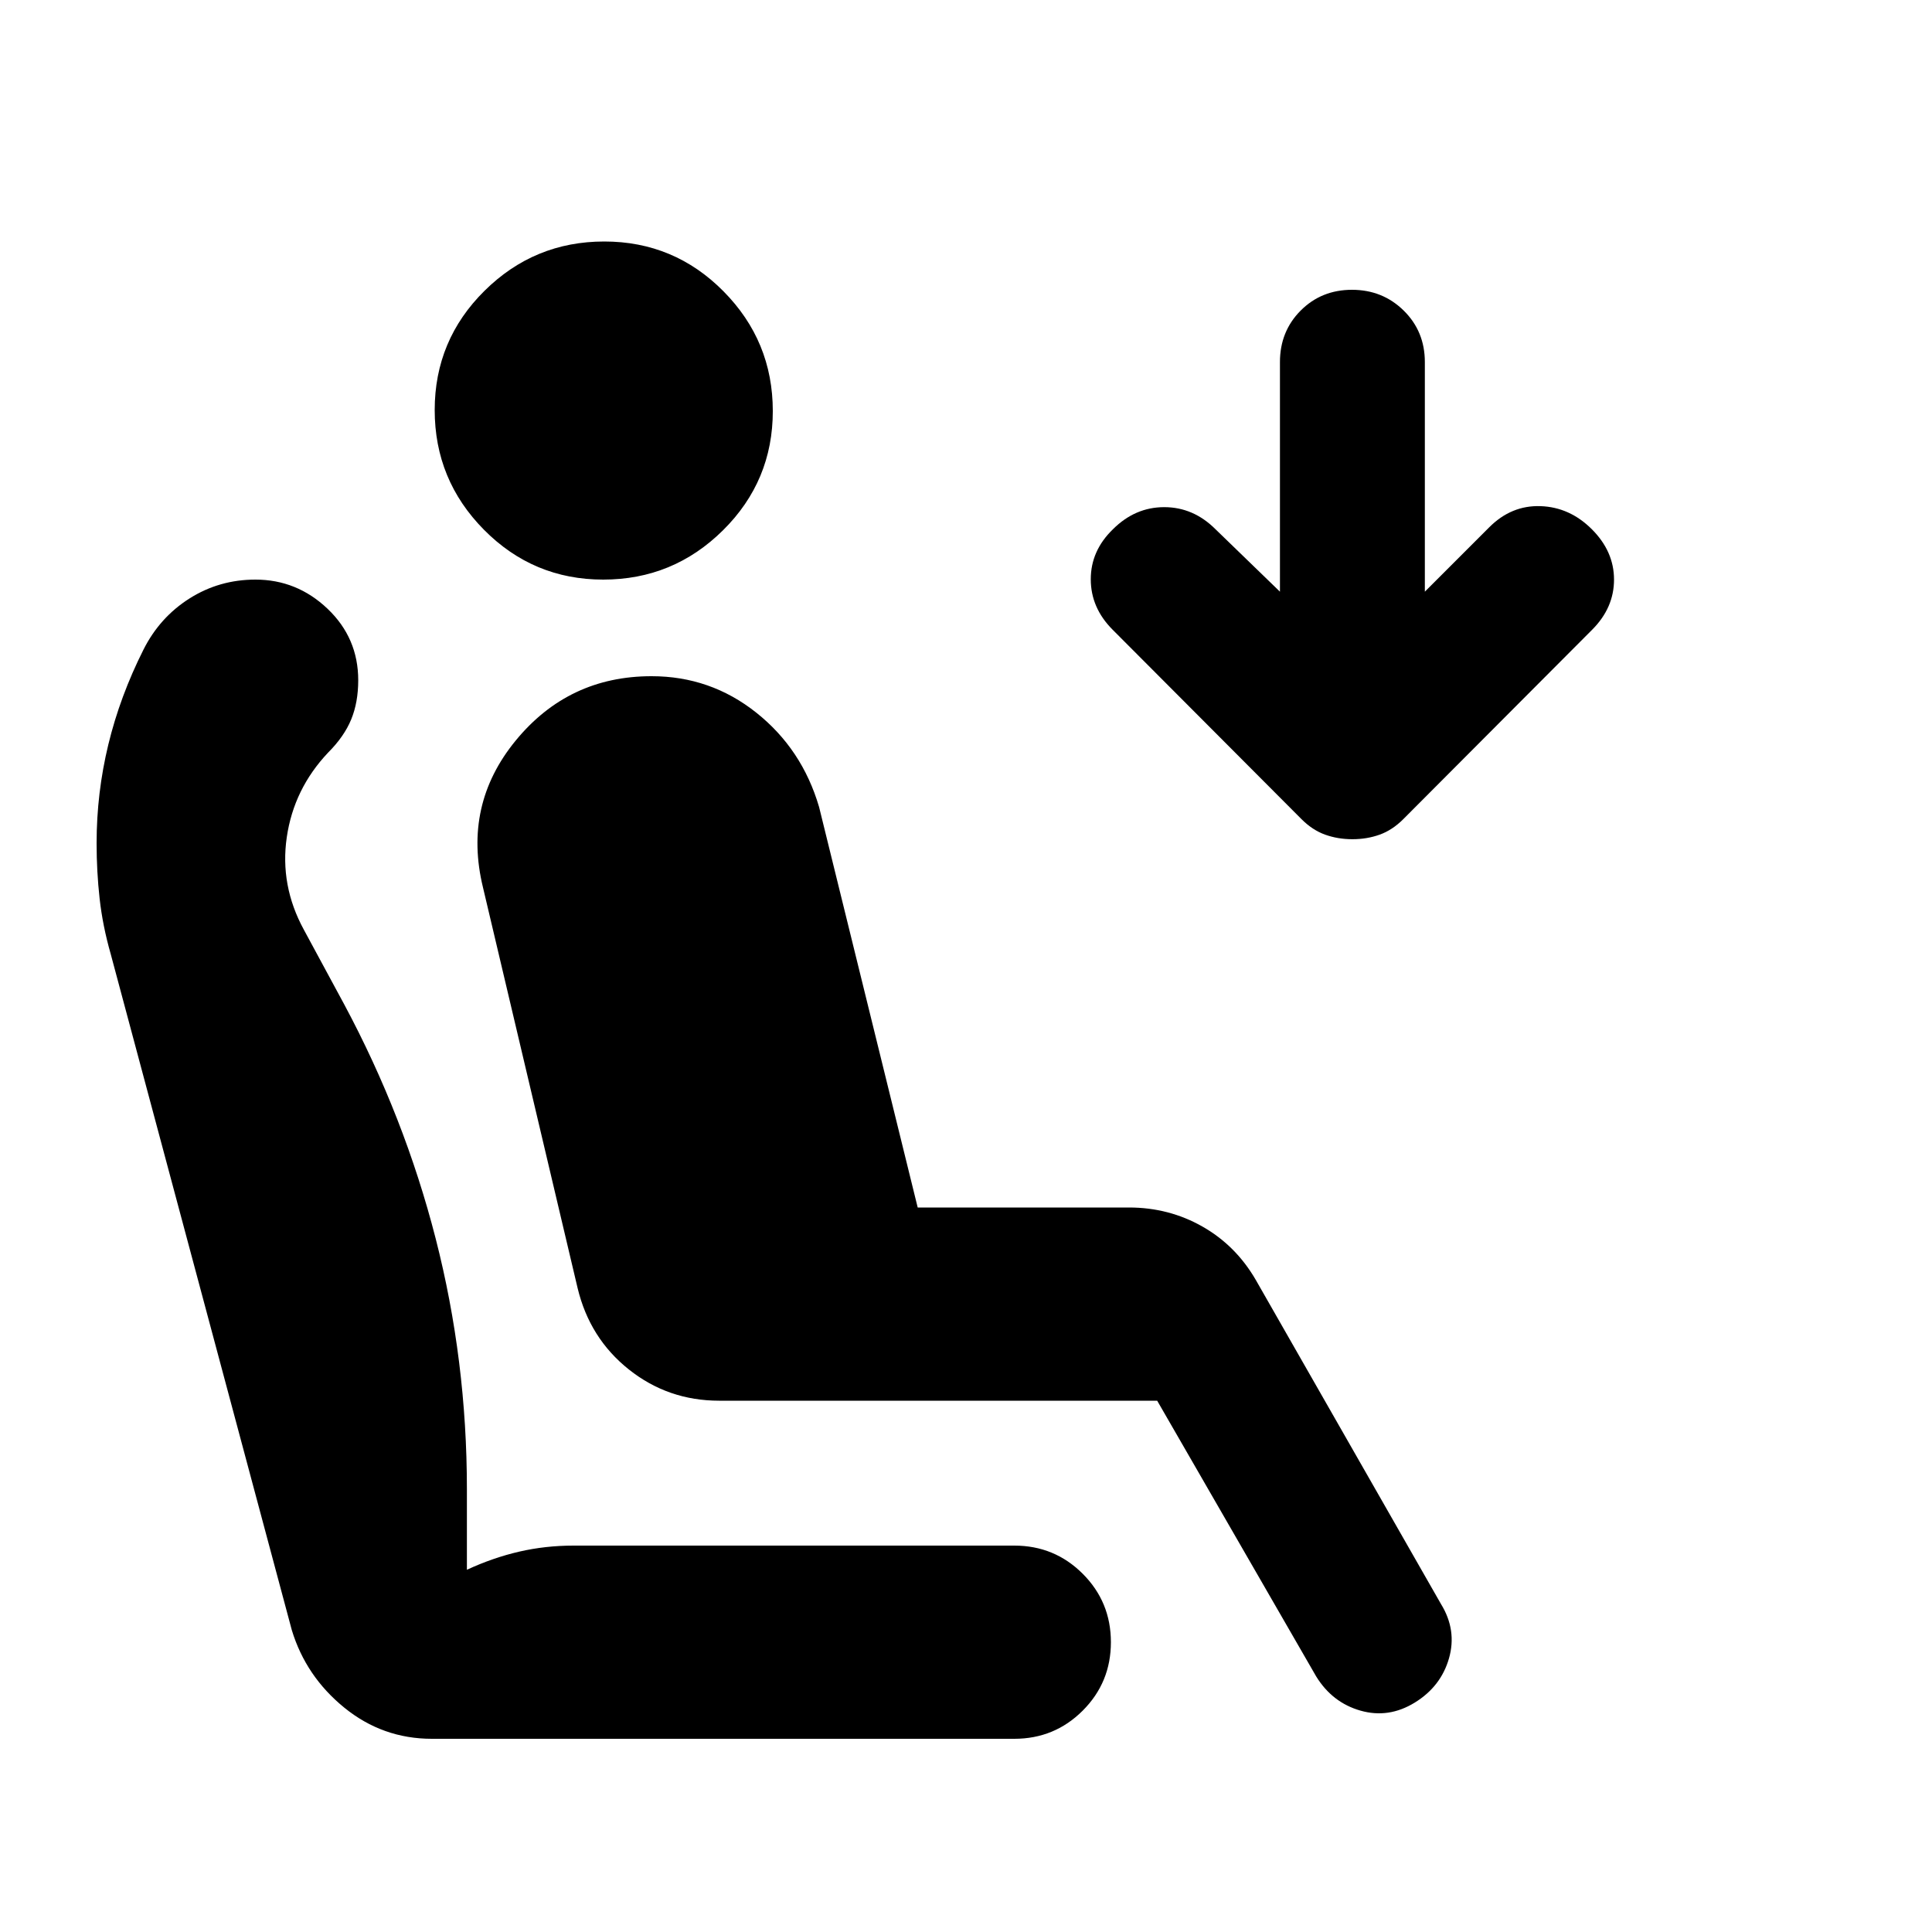 <svg xmlns="http://www.w3.org/2000/svg" height="20" viewBox="0 -960 960 960" width="20"><path d="M299.75-672q-34.75 0-59.25-24.75t-24.5-59.5q0-34.75 24.75-59.25t59.5-24.5q34.75 0 59.25 24.75t24.5 59.5q0 34.75-24.75 59.25t-59.5 24.5ZM703-114q-13 8-27 4t-22-17l-79-137H357.35q-25.35 0-44.85-15.5T287-320l-47-199q-10-41 16.23-73 26.24-32 67.53-32 29.24 0 52.02 18.1Q398.56-587.8 407-559l49 199h105q19.8 0 36.45 9.45Q614.1-341.1 624-324l92 161q8 13 4 27t-17 22Zm-31-429q-7.22 0-13.54-2.26-6.32-2.27-11.74-7.7l-93.89-94.17Q542-658 542-672.18q0-14.18 11-24.82 11-11 25.5-11t25.5 11l32 31v-114.07q0-15.27 10.29-25.6Q656.58-816 671.79-816t25.71 10.33q10.5 10.33 10.5 25.6V-666l32.02-32.02Q751-709 765.5-708.5T791-697q11 11 11 25t-10.83 24.87l-93.89 94.17q-5.42 5.43-11.74 7.7Q679.22-543 672-543ZM214.6-96q-24.5 0-43.55-15.5Q152-127 145-150L55-486q-4-14-5.5-27.5T48-541q0-25 5.83-49.05 5.83-24.05 17.49-47.21 8.08-16.03 22.88-25.39Q109-672 126.92-672q20.61 0 35.85 14.5Q178-643 178-622q0 11-3.5 19.5T163-586q-17 18-20.5 42t8.5 46l20 37q30 56 45.5 116.5T232-220v40q13-6 26-9t27-3h219q20 0 34 14t14 34q0 20-14 34t-34 14H214.6Z"/></svg>